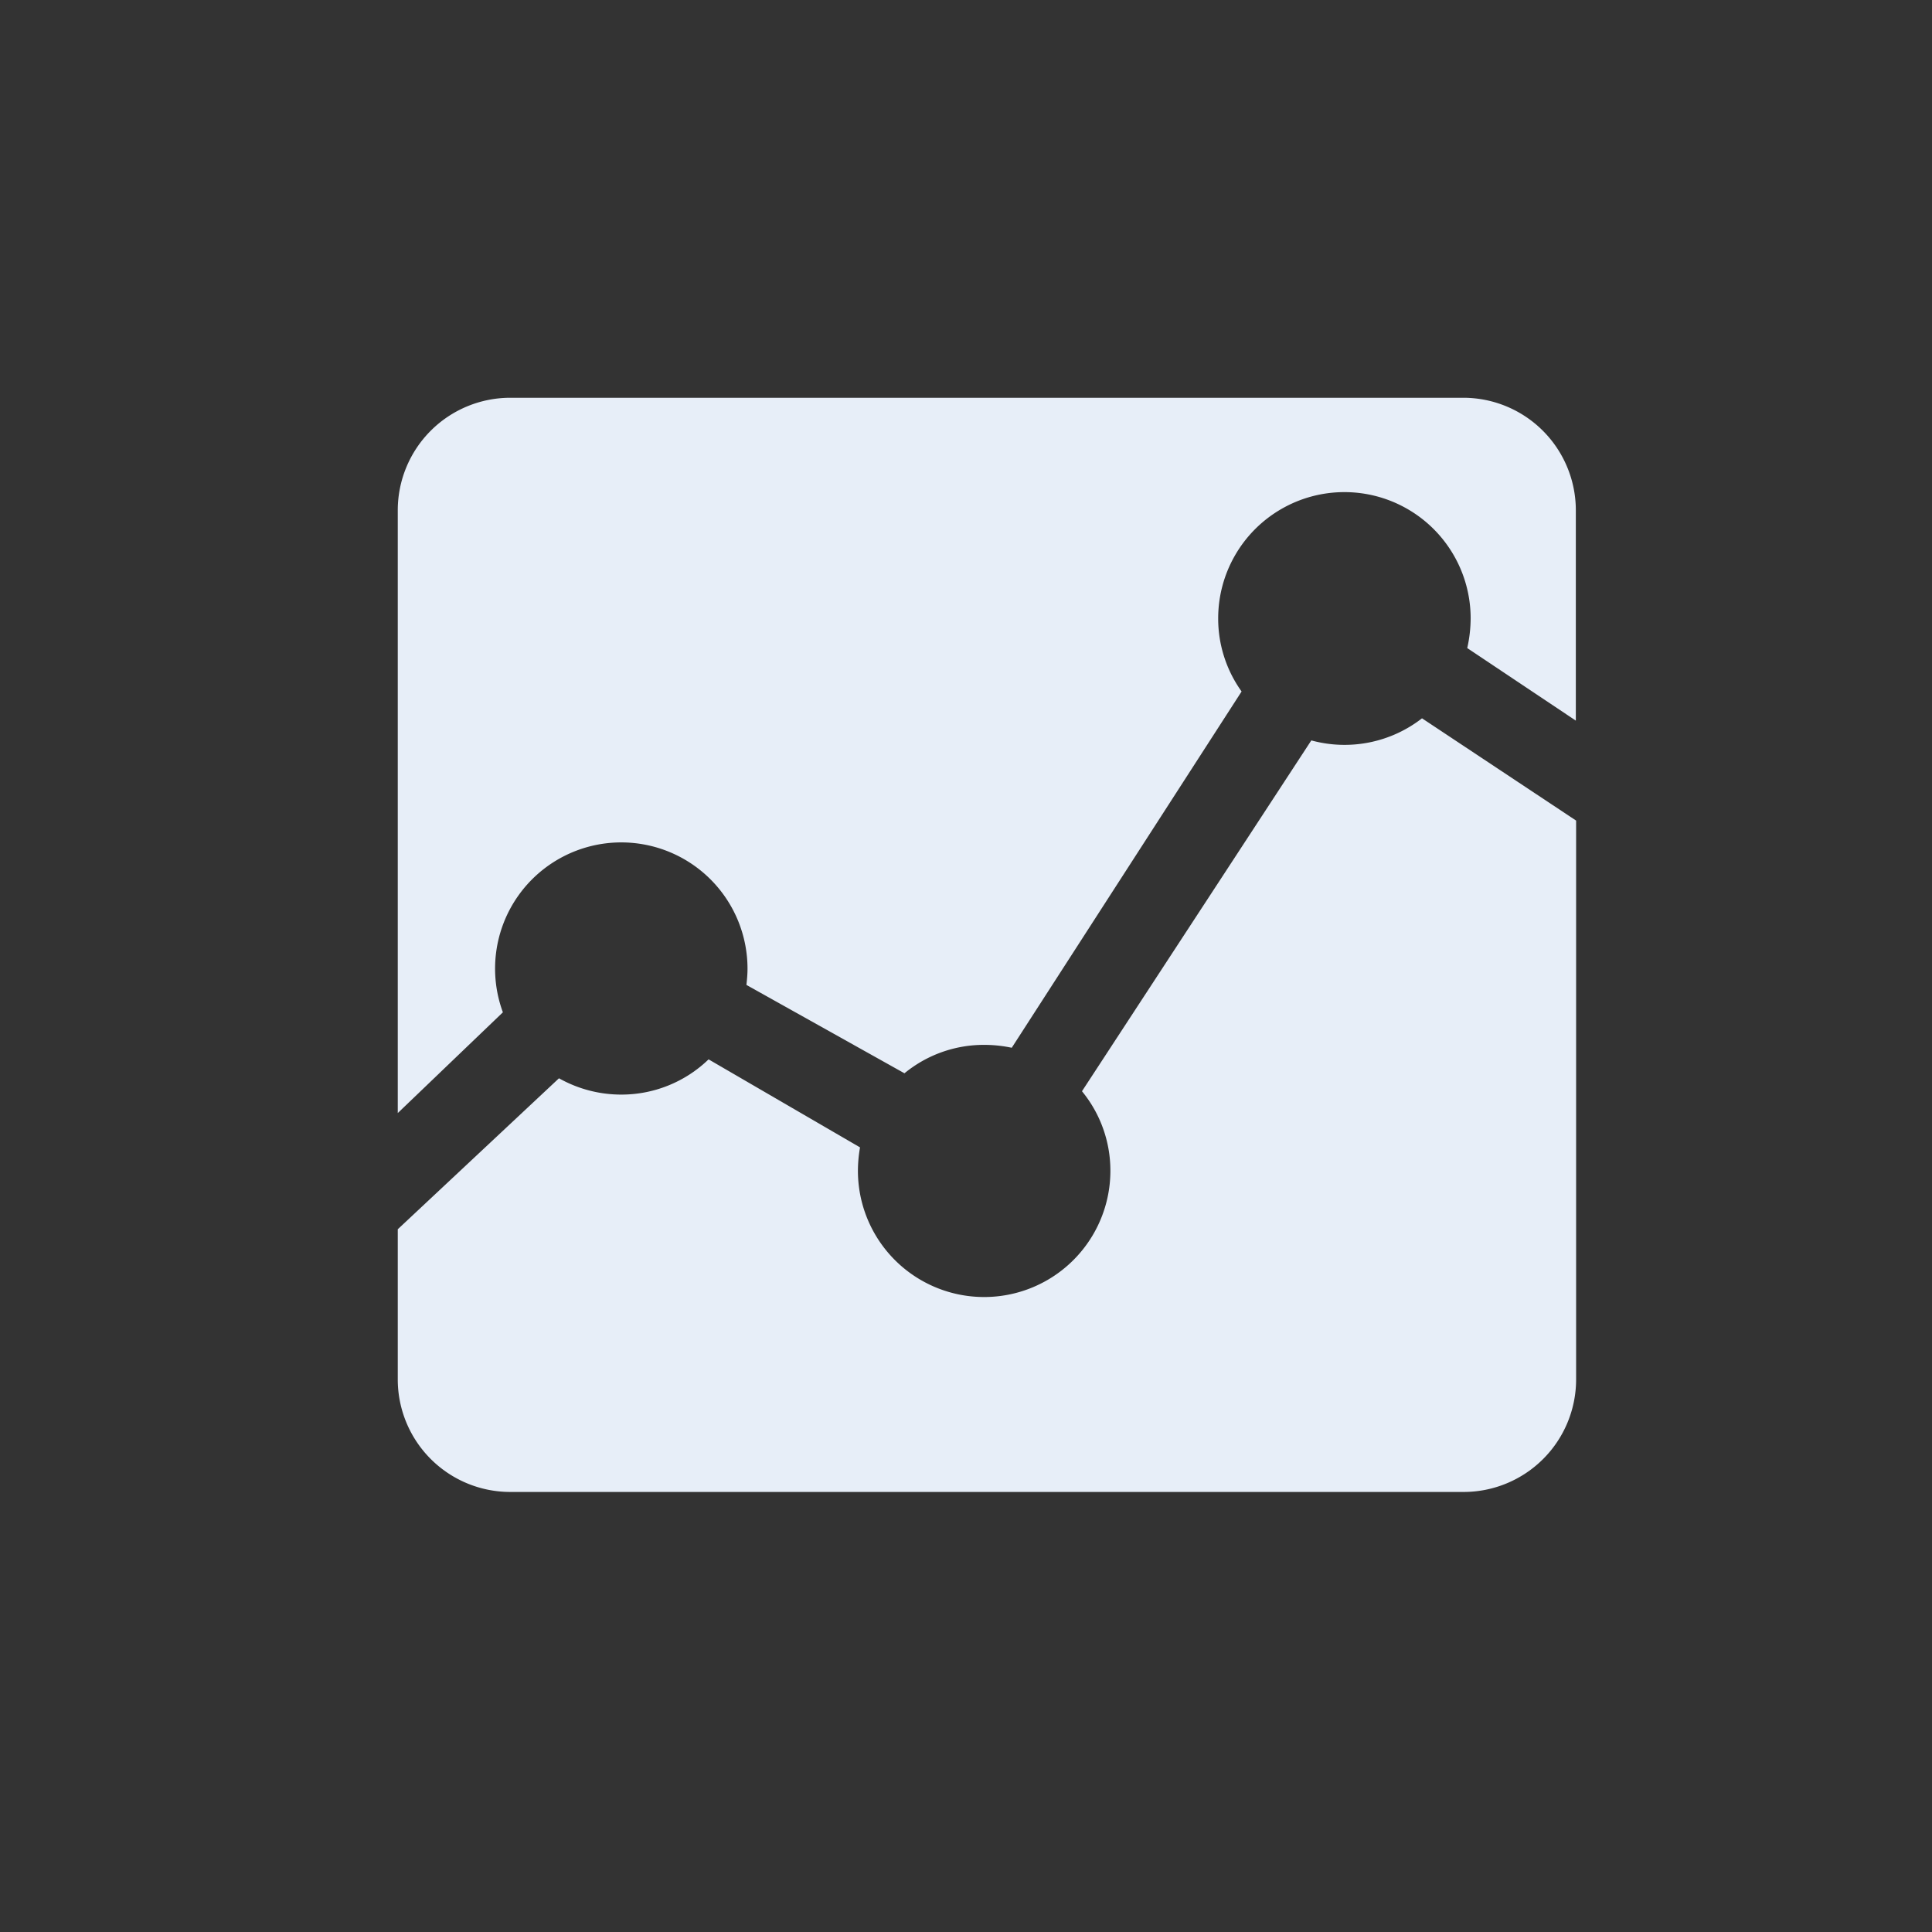 <svg xmlns="http://www.w3.org/2000/svg" width="34" height="34" viewBox="0 0 34 34">
  <rect x="0" y="0" width="34" height="34" fill="#333333" stroke="none"/>
  <g id="Group_258" data-name="Group 258" transform="translate(4923 9838)">
    <rect id="Rectangle_167" data-name="Rectangle 167" width="34" height="34" transform="translate(-4923 -9838)" fill="rgba(101,20,20,0)"/>
    <rect id="Rectangle_168" data-name="Rectangle 168" width="30" height="30" rx="2" transform="translate(-4921 -9836)" fill="rgba(231,238,248,0)"/>
    <g id="Icon_ionic-md-analytics" data-name="Icon ionic-md-analytics" transform="translate(-4918.25 -9834.375)">
      <path id="Path_50" data-name="Path 50" d="M18.327,12.335l-4.036,6.174a2.2,2.2,0,0,1,.5,1.4,2.221,2.221,0,0,1-4.443,0,2.434,2.434,0,0,1,.037-.412L7.72,17.948a2.208,2.208,0,0,1-1.541.62,2.234,2.234,0,0,1-1.092-.287L2.25,20.938v2.647a1.981,1.981,0,0,0,1.976,1.976H21.011a1.981,1.981,0,0,0,1.976-1.976V13.746l-2.712-1.8a2.22,2.22,0,0,1-1.948.389Z" transform="translate(0 -2.93)" fill="#e7eef8"/>
      <path id="Path_51" data-name="Path 51" d="M6.184,11.2a2.222,2.222,0,0,1,2.221,2.221c0,.1-.009.194-.019.287l2.781,1.555a2.2,2.2,0,0,1,1.407-.5,2.324,2.324,0,0,1,.481.051L17.1,8.544a2.2,2.2,0,0,1-.412-1.287,2.221,2.221,0,1,1,4.443,0,2.414,2.414,0,0,1-.06.523l1.911,1.277V5.351a1.981,1.981,0,0,0-1.976-1.976H4.226A1.981,1.981,0,0,0,2.25,5.351V15.963L4.1,14.19A2.221,2.221,0,0,1,6.184,11.2Z" fill="#e7eef8"/>
    </g>
  </g>
</svg>
